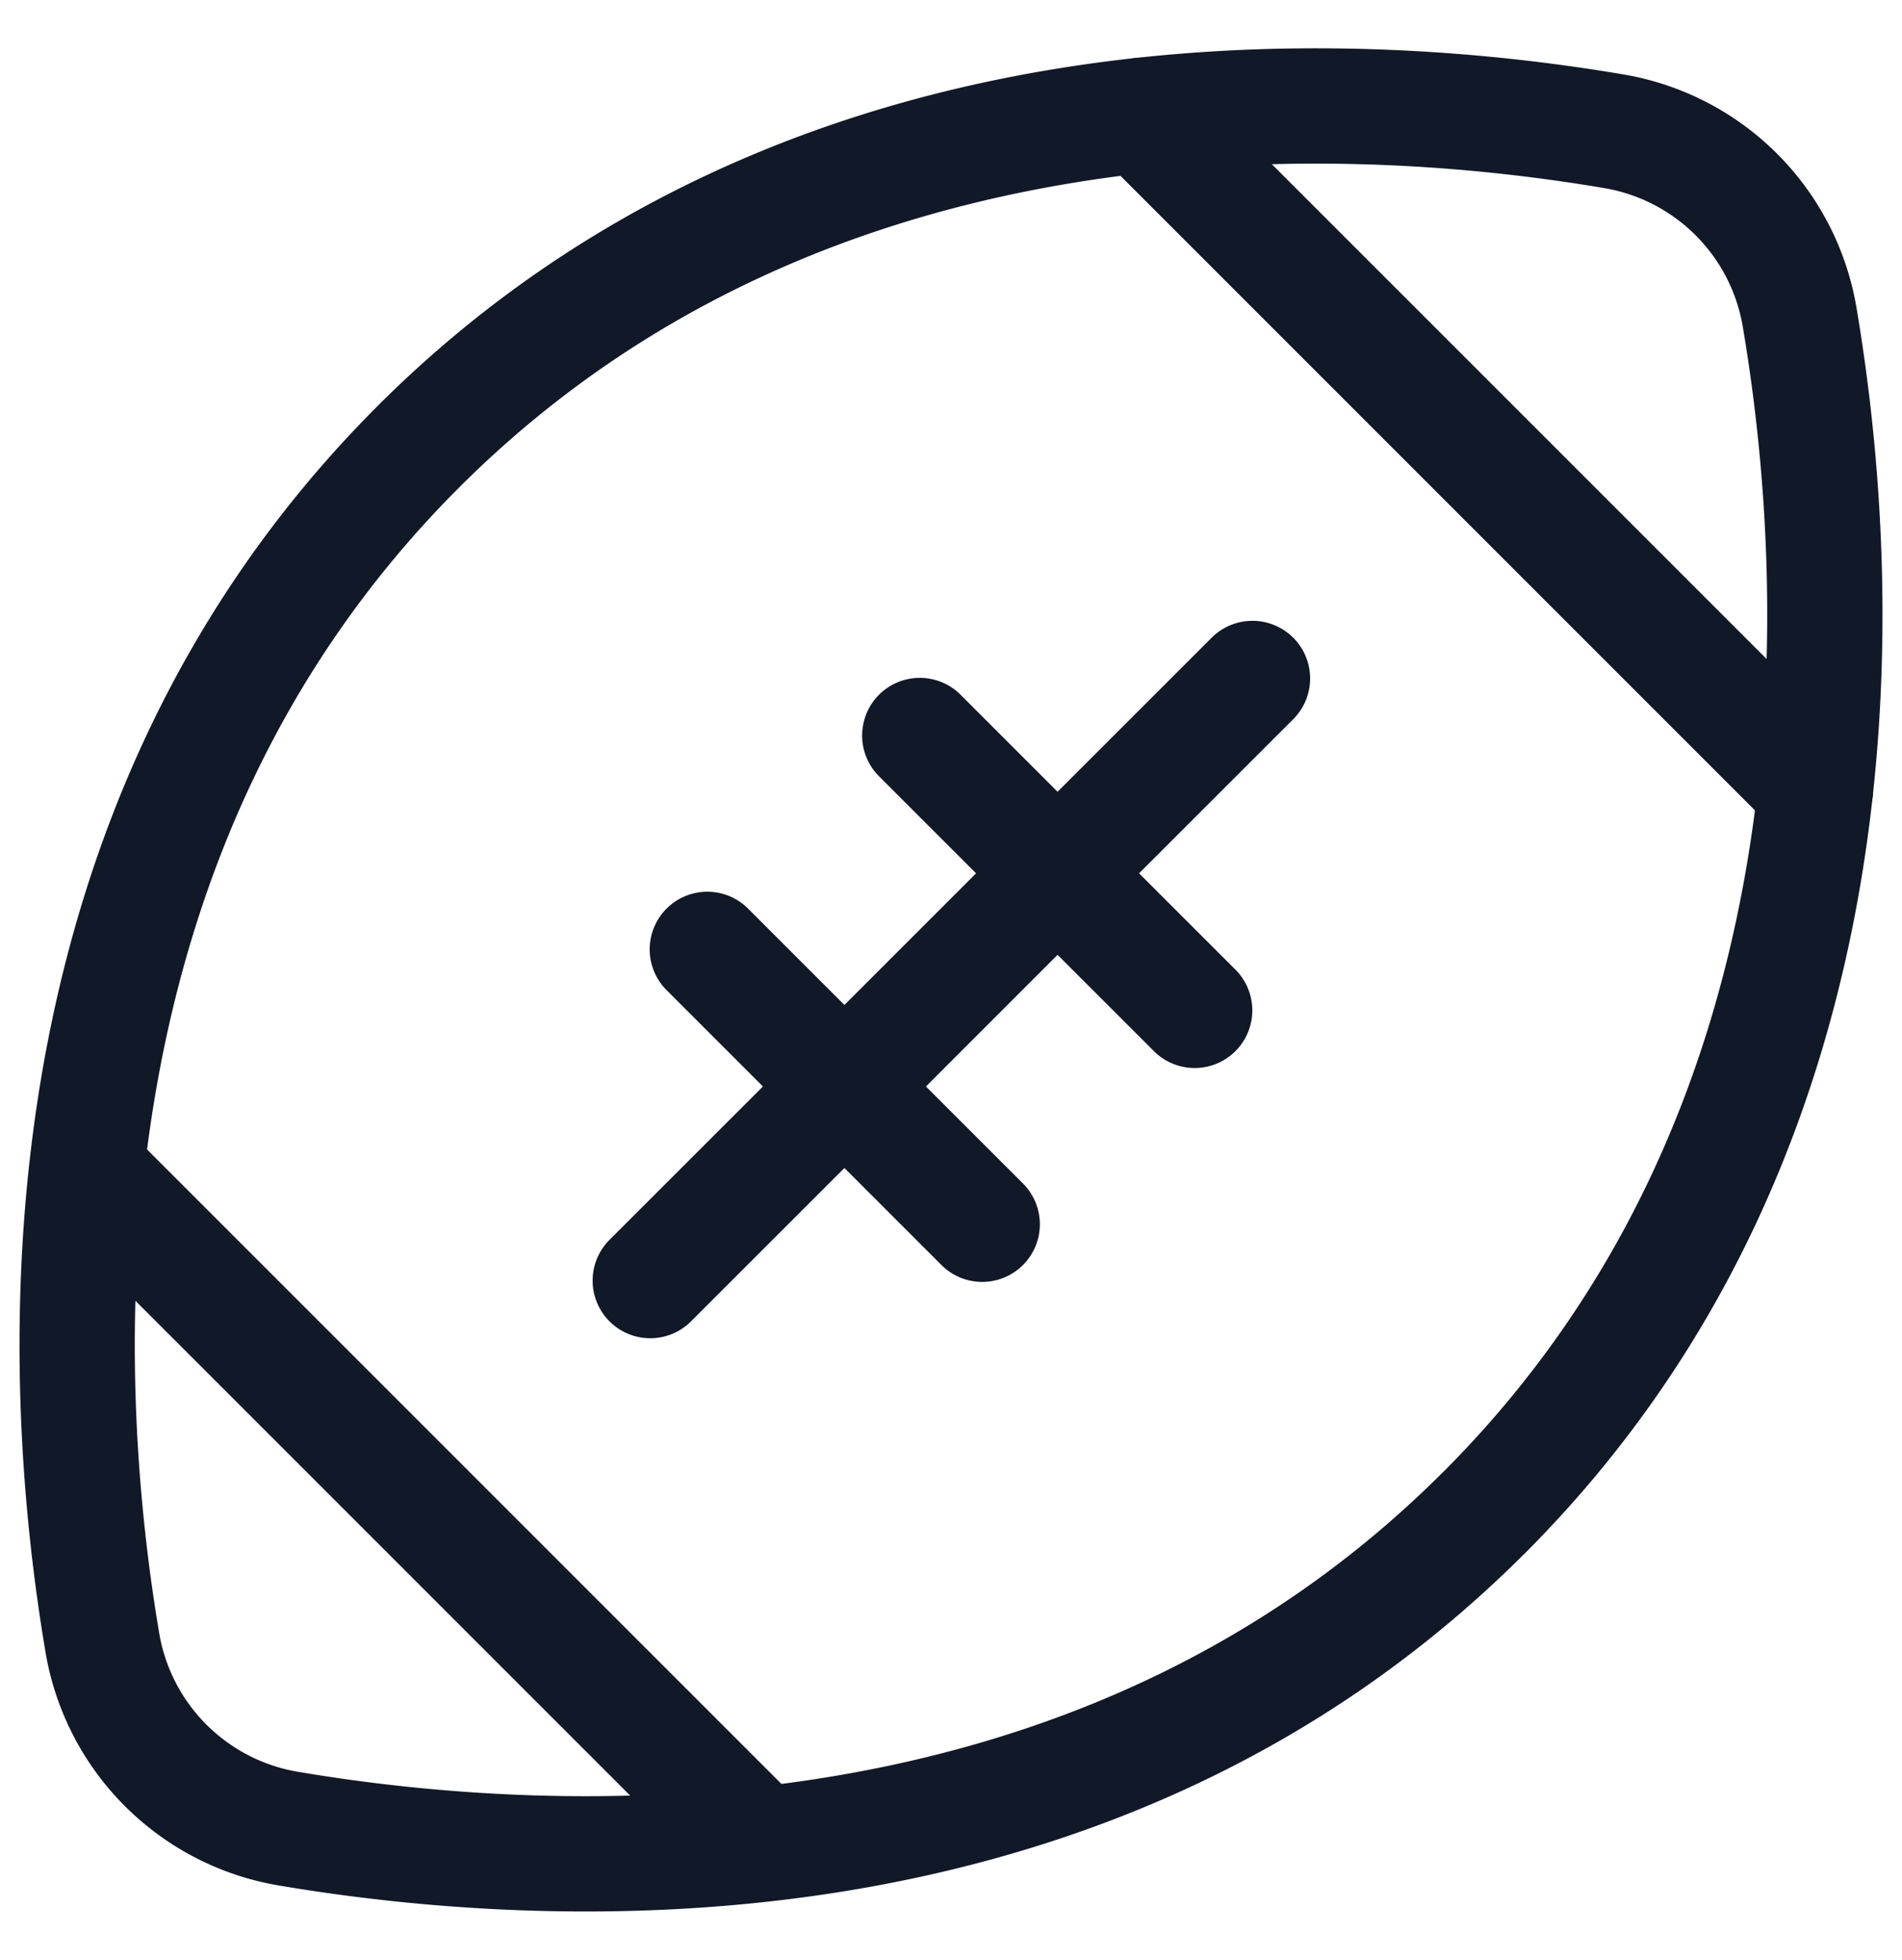 <svg xmlns="http://www.w3.org/2000/svg" width="33" height="34" fill="none" viewBox="0 0 33 34"><path stroke="#111827" stroke-linecap="round" stroke-linejoin="round" stroke-width="2" d="M25.745 26.245c-6.787 6.787-16.211 6.246-20.743 5.479a3.935 3.935 0 0 1-3.226-3.226C1.01 23.966.468 14.542 7.255 7.754 14.042.968 23.467 1.508 27.998 2.277a3.935 3.935 0 0 1 3.226 3.226c.767 4.531 1.308 13.956-5.479 20.743Z"/><path fill="#111827" fill-rule="evenodd" d="M19.098 1.294a1 1 0 0 1 1.414 0l11.694 11.693a1 1 0 0 1-1.414 1.415L19.098 2.708a1 1 0 0 1 0-1.414Zm3.34 9.769a1 1 0 0 1 0 1.414l-2.675 2.674 1.684 1.683a1 1 0 0 1-1.414 1.414l-1.684-1.683-2.284 2.284 1.684 1.683a1 1 0 0 1-1.415 1.414l-1.683-1.683-2.674 2.673a1 1 0 0 1-1.414-1.414l2.674-2.673-1.684-1.684a1 1 0 0 1 1.414-1.414l1.684 1.684 2.284-2.284-1.684-1.684a1 1 0 0 1 1.415-1.414l1.683 1.683 2.674-2.673a1 1 0 0 1 1.414 0Zm-20.23 8.535a1 1 0 0 0-1.414 1.414l11.694 11.694a1 1 0 0 0 1.414-1.414L2.208 19.598Z" clip-rule="evenodd"/></svg>
